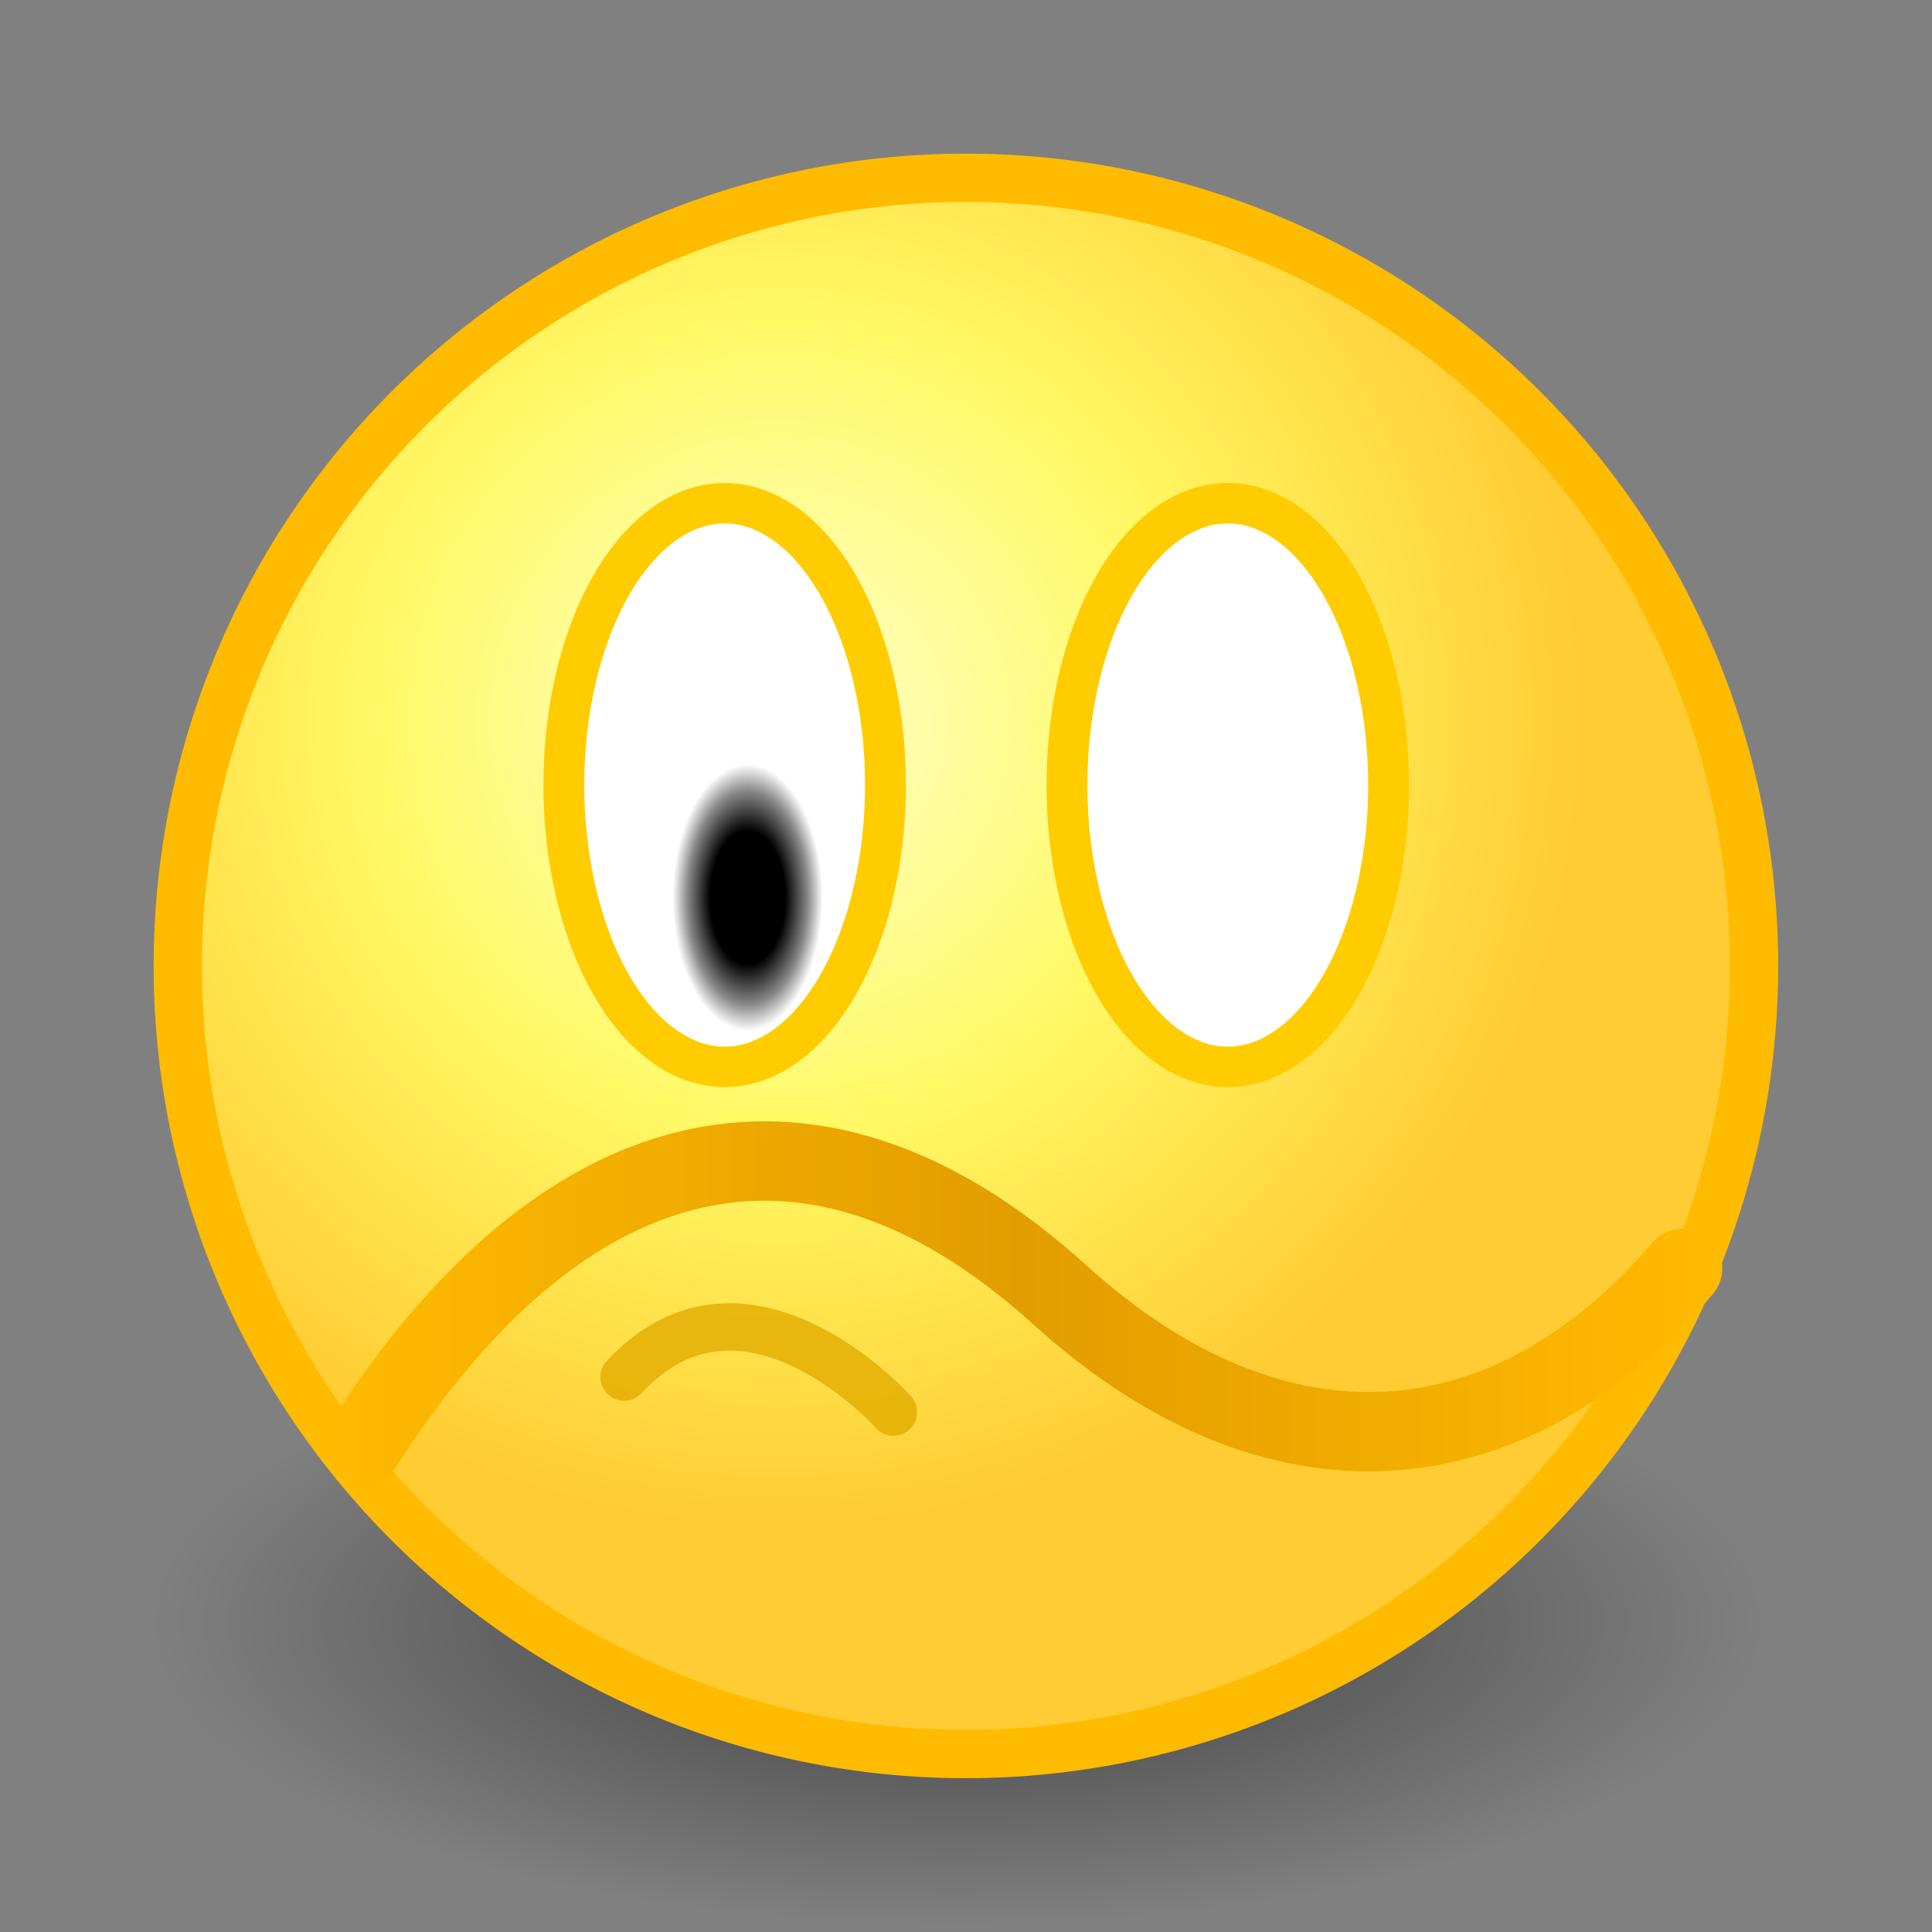 <?xml version="1.0" encoding="UTF-8" standalone="no"?>
<svg
        xmlns:dc="http://purl.org/dc/elements/1.1/"
        xmlns:cc="http://web.resource.org/cc/"
        xmlns:rdf="http://www.w3.org/1999/02/22-rdf-syntax-ns#"
        xmlns:svg="http://www.w3.org/2000/svg"
        xmlns="http://www.w3.org/2000/svg"
        xmlns:xlink="http://www.w3.org/1999/xlink"
        viewBox="0 0 48 48"
        width="100%"
        height="100%"
        version="1.0">
    <rect x="0" y="0" width="48" height="48" fill="#808080" stroke="none"/>
    <defs
            id="defs5">
        <linearGradient
                id="linearGradient28435">
            <stop
                    style="stop-color:#000000;stop-opacity:1;"
                    offset="0"
                    id="stop28437" />
            <stop
                    id="stop31939"
                    offset="0.5"
                    style="stop-color:#000000;stop-opacity:1;" />
            <stop
                    id="stop28443"
                    offset="0.8"
                    style="stop-color:#000000;stop-opacity:0.467;" />
            <stop
                    style="stop-color:#000000;stop-opacity:0;"
                    offset="1"
                    id="stop28439" />
        </linearGradient>
        <linearGradient
                id="linearGradient24927">
            <stop
                    style="stop-color:#ffbb00;stop-opacity:1;"
                    offset="0"
                    id="stop24929" />
            <stop
                    id="stop24935"
                    offset="0.5"
                    style="stop-color:#e29d00;stop-opacity:1;" />
            <stop
                    style="stop-color:#ffbb00;stop-opacity:1;"
                    offset="1"
                    id="stop24931" />
        </linearGradient>
        <linearGradient
                id="linearGradient13559">
            <stop
                    style="stop-color:#000000;stop-opacity:1;"
                    offset="0"
                    id="stop13561" />
            <stop
                    style="stop-color:#000000;stop-opacity:0;"
                    offset="1"
                    id="stop13563" />
        </linearGradient>
        <linearGradient
                id="linearGradient12672">
            <stop
                    style="stop-color:#ffffcc;stop-opacity:1;"
                    offset="0"
                    id="stop12674" />
            <stop
                    id="stop14440"
                    offset="0.5"
                    style="stop-color:#fff965;stop-opacity:1;" />
            <stop
                    style="stop-color:#ffcc33;stop-opacity:1;"
                    offset="1"
                    id="stop12676" />
        </linearGradient>
        <radialGradient
                xlink:href="#linearGradient12672"
                id="radialGradient12678"
                cx="17.987"
                cy="16.546"
                fx="17.987"
                fy="16.546"
                r="23.978"
                gradientUnits="userSpaceOnUse" />
        <radialGradient
                xlink:href="#linearGradient13559"
                id="radialGradient13565"
                cx="53.309"
                cy="94.956"
                fx="53.309"
                fy="94.956"
                r="63.253"
                gradientTransform="matrix(1,0,0,0.349,-4.425278e-15,61.784)"
                gradientUnits="userSpaceOnUse" />
        <linearGradient
                xlink:href="#linearGradient24927"
                id="linearGradient24939"
                x1="8.035"
                y1="32.372"
                x2="42.788"
                y2="32.372"
                gradientUnits="userSpaceOnUse"
                spreadMethod="pad" />
        <radialGradient
                xlink:href="#linearGradient28435"
                id="radialGradient28441"
                cx="18.713"
                cy="21.76"
                fx="18.713"
                fy="21.76"
                r="1.864"
                gradientTransform="matrix(1,0,0,1.778,0,-16.924)"
                gradientUnits="userSpaceOnUse" />
    </defs>
    <path
            style="opacity:0.532;fill:url(#radialGradient13565);fill-opacity:1;fill-rule:nonzero;stroke:none;stroke-width:1;stroke-linejoin:miter;stroke-miterlimit:4;stroke-dasharray:none;stroke-dashoffset:0;stroke-opacity:1"
            id="path12684"
            d="M 116.562 94.956 A 63.253 22.097 0 1 1  -9.944,94.956 A 63.253 22.097 0 1 1  116.562 94.956 z"
            transform="matrix(0.316,0,0,0.339,6.937,8.133)" />
    <path
            style="opacity:1;fill:url(#radialGradient12678);fill-opacity:1;fill-rule:nonzero;stroke:#ffbb00;stroke-width:1.439;stroke-linejoin:miter;stroke-miterlimit:4;stroke-dasharray:none;stroke-dashoffset:0;stroke-opacity:1"
            id="path1308"
            d="M 47.094 23.831 A 23.478 23.478 0 1 1  0.138,23.831 A 23.478 23.478 0 1 1  47.094 23.831 z"
            transform="matrix(0.834,0,0,0.834,4.302,4.123)" />
    <path
            style="opacity:1;fill:#ffffff;fill-opacity:1;fill-rule:nonzero;stroke:#ffcc00;stroke-width:1;stroke-linejoin:miter;stroke-miterlimit:4;stroke-dasharray:none;stroke-dashoffset:0;stroke-opacity:1"
            id="path3056"
            d="M 21.683 18.514 A 3.936 6.974 0 1 1  13.811,18.514 A 3.936 6.974 0 1 1  21.683 18.514 z"
            transform="matrix(1.015,0,0,1.004,-9.028497e-3,0.916)" />
    <path
            style="opacity:1;fill:url(#radialGradient28441);fill-opacity:1;fill-rule:nonzero;stroke:none;stroke-width:1;stroke-linejoin:miter;stroke-miterlimit:4;stroke-dasharray:none;stroke-dashoffset:0;stroke-opacity:1"
            id="path3931"
            d="M 20.578 21.76 A 1.864 3.315 0 1 1  16.849,21.76 A 1.864 3.315 0 1 1  20.578 21.76 z"
            transform="translate(-0.138,0.535)" />
    <use
            x="0"
            y="0"
            xlink:href="#path3056"
            id="use31941"
            transform="translate(12.5,-4.403555e-7)"
            width="48"
            height="48" />
    <path
            style="fill:none;fill-opacity:1;fill-rule:evenodd;stroke:url(#linearGradient24939);stroke-width:1.973;stroke-linecap:round;stroke-linejoin:miter;stroke-miterlimit:4;stroke-dasharray:none;stroke-opacity:1"
            d="M 9.022,35.899 C 13.791,28.441 19.976,26.409 26.331,32.17 C 31.736,37.069 37.522,36.521 41.802,31.514"
            id="path4812"
    />
    <path
            style="fill:none;fill-opacity:0.75;fill-rule:evenodd;stroke:#e2ac00;stroke-width:1.178px;stroke-linecap:round;stroke-linejoin:miter;stroke-opacity:1;opacity:0.8"
            d="M 15.505,34.213 C 18.517,30.97 22.198,35.083 22.198,35.083"
            id="path24941"
    />
    <use
            x="0"
            y="0"
            xlink:href="#path3931"
            id="use30191"
            transform="translate(10.784,-5)"
            width="48"
            height="48" />
</svg>
